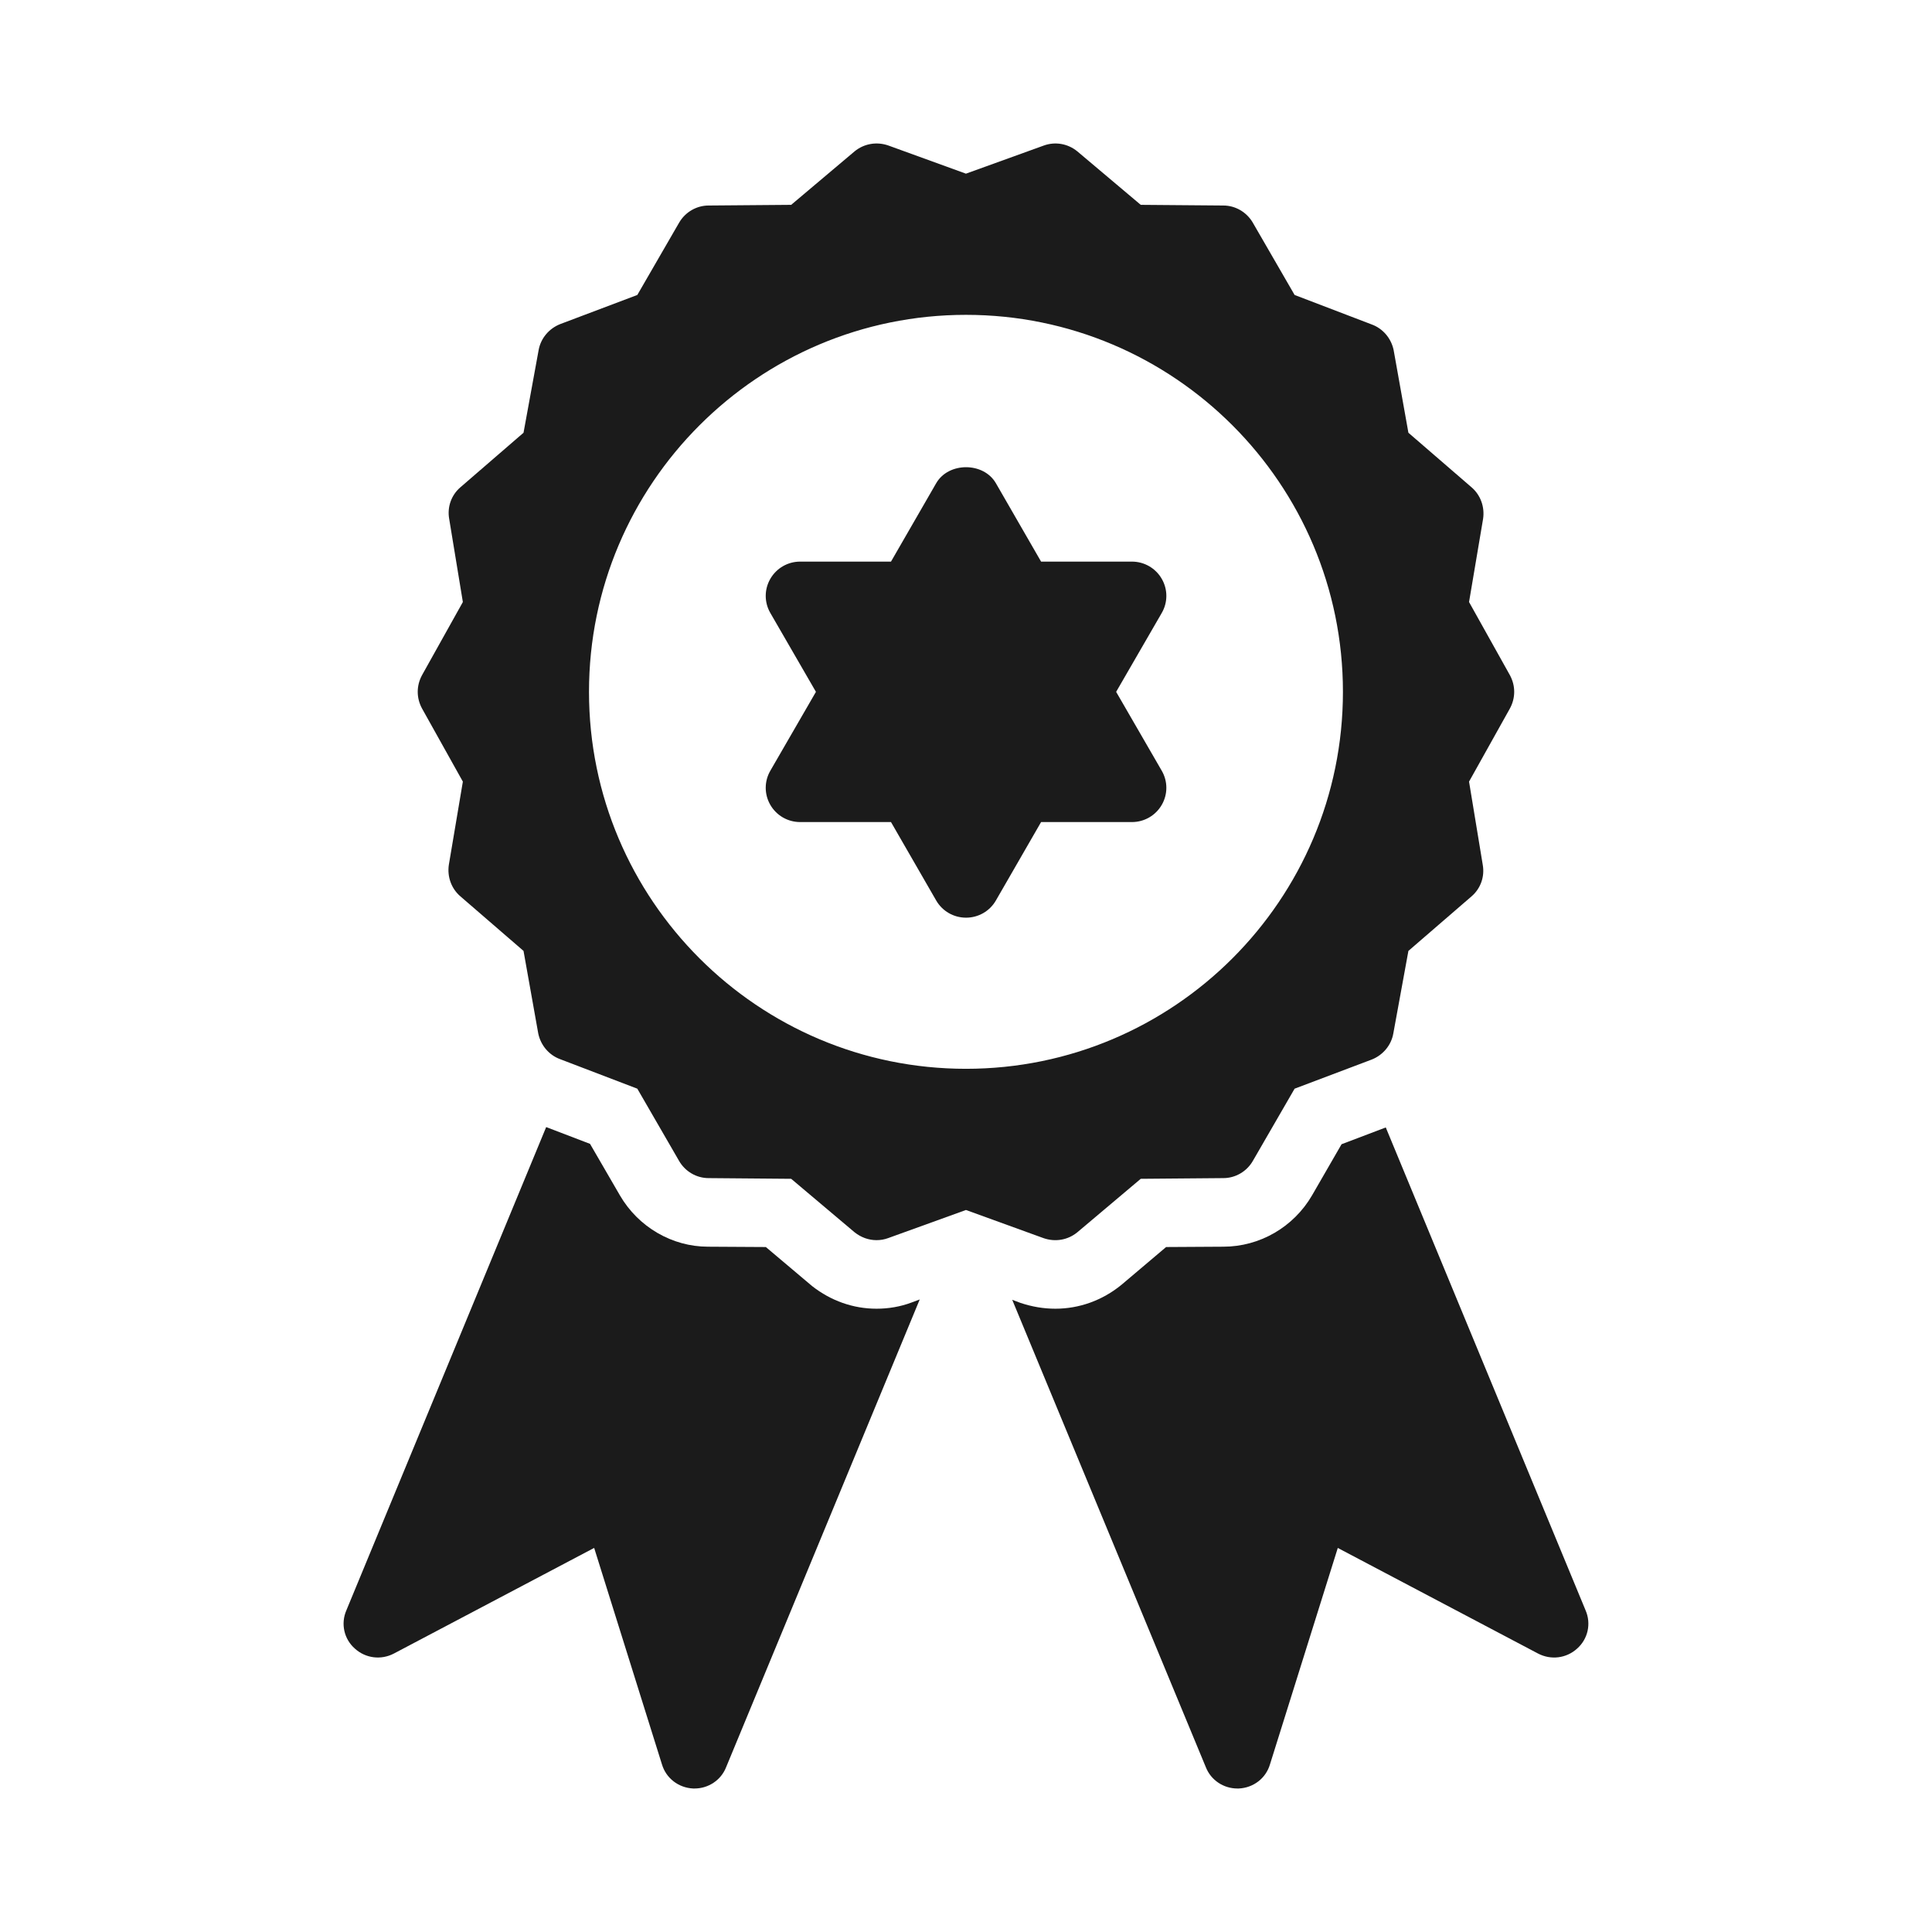 <svg width="80" height="80" viewBox="0 0 80 80" fill="none" xmlns="http://www.w3.org/2000/svg">
<path d="M48.104 23.965C47.849 23.525 47.381 23.255 46.87 23.255H43.109L41.236 20.006C40.725 19.126 39.278 19.126 38.767 20.006L36.894 23.255H33.133C32.622 23.255 32.154 23.525 31.899 23.965C31.643 24.405 31.643 24.944 31.899 25.384L33.786 28.648L31.899 31.912C31.643 32.351 31.643 32.891 31.899 33.331C32.154 33.77 32.622 34.04 33.133 34.04H36.894L38.767 37.29C39.022 37.73 39.491 37.999 40.002 37.999C40.512 37.999 40.981 37.73 41.236 37.29L43.109 34.04H46.87C47.381 34.04 47.849 33.77 48.104 33.331C48.36 32.891 48.36 32.351 48.104 31.912L46.217 28.648L48.104 25.384C48.36 24.944 48.36 24.405 48.104 23.965Z" fill="#1B1B1B"/>
<path d="M65.3 68.269C64.86 68.666 64.222 68.751 63.682 68.467L55.395 64.097L52.585 73.065C52.415 73.633 51.904 74.03 51.294 74.058H51.237C50.67 74.058 50.145 73.718 49.932 73.178L41.914 53.822L42.255 53.95C42.723 54.106 43.205 54.191 43.702 54.191C44.681 54.191 45.646 53.851 46.441 53.198L48.286 51.637L50.656 51.623C52.16 51.623 53.565 50.814 54.331 49.494L55.551 47.38L57.382 46.685L65.655 66.679C65.896 67.233 65.754 67.871 65.3 68.269Z" fill="#1B1B1B"/>
<path d="M38.084 53.808L30.066 73.178C29.853 73.717 29.328 74.058 28.761 74.058H28.704C28.093 74.029 27.583 73.632 27.412 73.065L24.603 64.096L16.315 68.467C15.776 68.751 15.137 68.665 14.698 68.268C14.243 67.871 14.102 67.232 14.343 66.679L22.616 46.67L24.432 47.365L25.667 49.494C26.433 50.814 27.838 51.623 29.314 51.623L31.712 51.637L33.628 53.254C34.408 53.865 35.331 54.191 36.296 54.191C36.792 54.191 37.289 54.106 37.743 53.935L38.084 53.808Z" fill="#1B1B1B"/>
<path d="M62.519 27.952L60.83 24.929L61.412 21.481C61.483 20.998 61.313 20.502 60.93 20.175L58.319 17.919L57.708 14.499C57.609 14.016 57.268 13.605 56.8 13.435L53.607 12.214L51.876 9.22C51.62 8.78 51.152 8.51 50.656 8.51L47.236 8.482L44.61 6.268C44.213 5.942 43.688 5.857 43.22 6.027L39.998 7.191L36.791 6.027C36.309 5.857 35.784 5.942 35.386 6.268L32.761 8.482L29.341 8.51C28.845 8.51 28.376 8.78 28.121 9.22L26.39 12.214L23.197 13.42C22.728 13.605 22.388 14.016 22.303 14.499L21.678 17.919L19.067 20.175C18.684 20.502 18.514 20.998 18.599 21.481L19.166 24.929L17.478 27.952C17.237 28.392 17.237 28.902 17.478 29.342L19.166 32.365L18.585 35.813C18.514 36.296 18.684 36.792 19.067 37.119L21.678 39.375L22.288 42.795C22.388 43.278 22.728 43.689 23.197 43.859L26.39 45.08L28.121 48.074C28.376 48.514 28.845 48.783 29.341 48.783L32.761 48.812L35.386 51.026C35.656 51.239 35.968 51.352 36.295 51.352C36.465 51.352 36.621 51.324 36.777 51.267L39.998 50.103L43.206 51.267C43.688 51.437 44.213 51.352 44.61 51.026L47.236 48.812L50.656 48.783C51.152 48.783 51.62 48.514 51.876 48.074L53.607 45.08L56.8 43.874C57.268 43.689 57.609 43.278 57.694 42.795L58.319 39.375L60.93 37.119C61.313 36.792 61.483 36.296 61.398 35.813L60.83 32.365L62.519 29.342C62.76 28.902 62.76 28.392 62.519 27.952ZM39.998 44.257C31.385 44.257 24.389 37.261 24.389 28.647C24.389 20.033 31.385 13.037 39.998 13.037C48.612 13.037 55.608 20.033 55.608 28.647C55.608 37.261 48.612 44.257 39.998 44.257Z" fill="#1B1B1B"/>
</svg>
